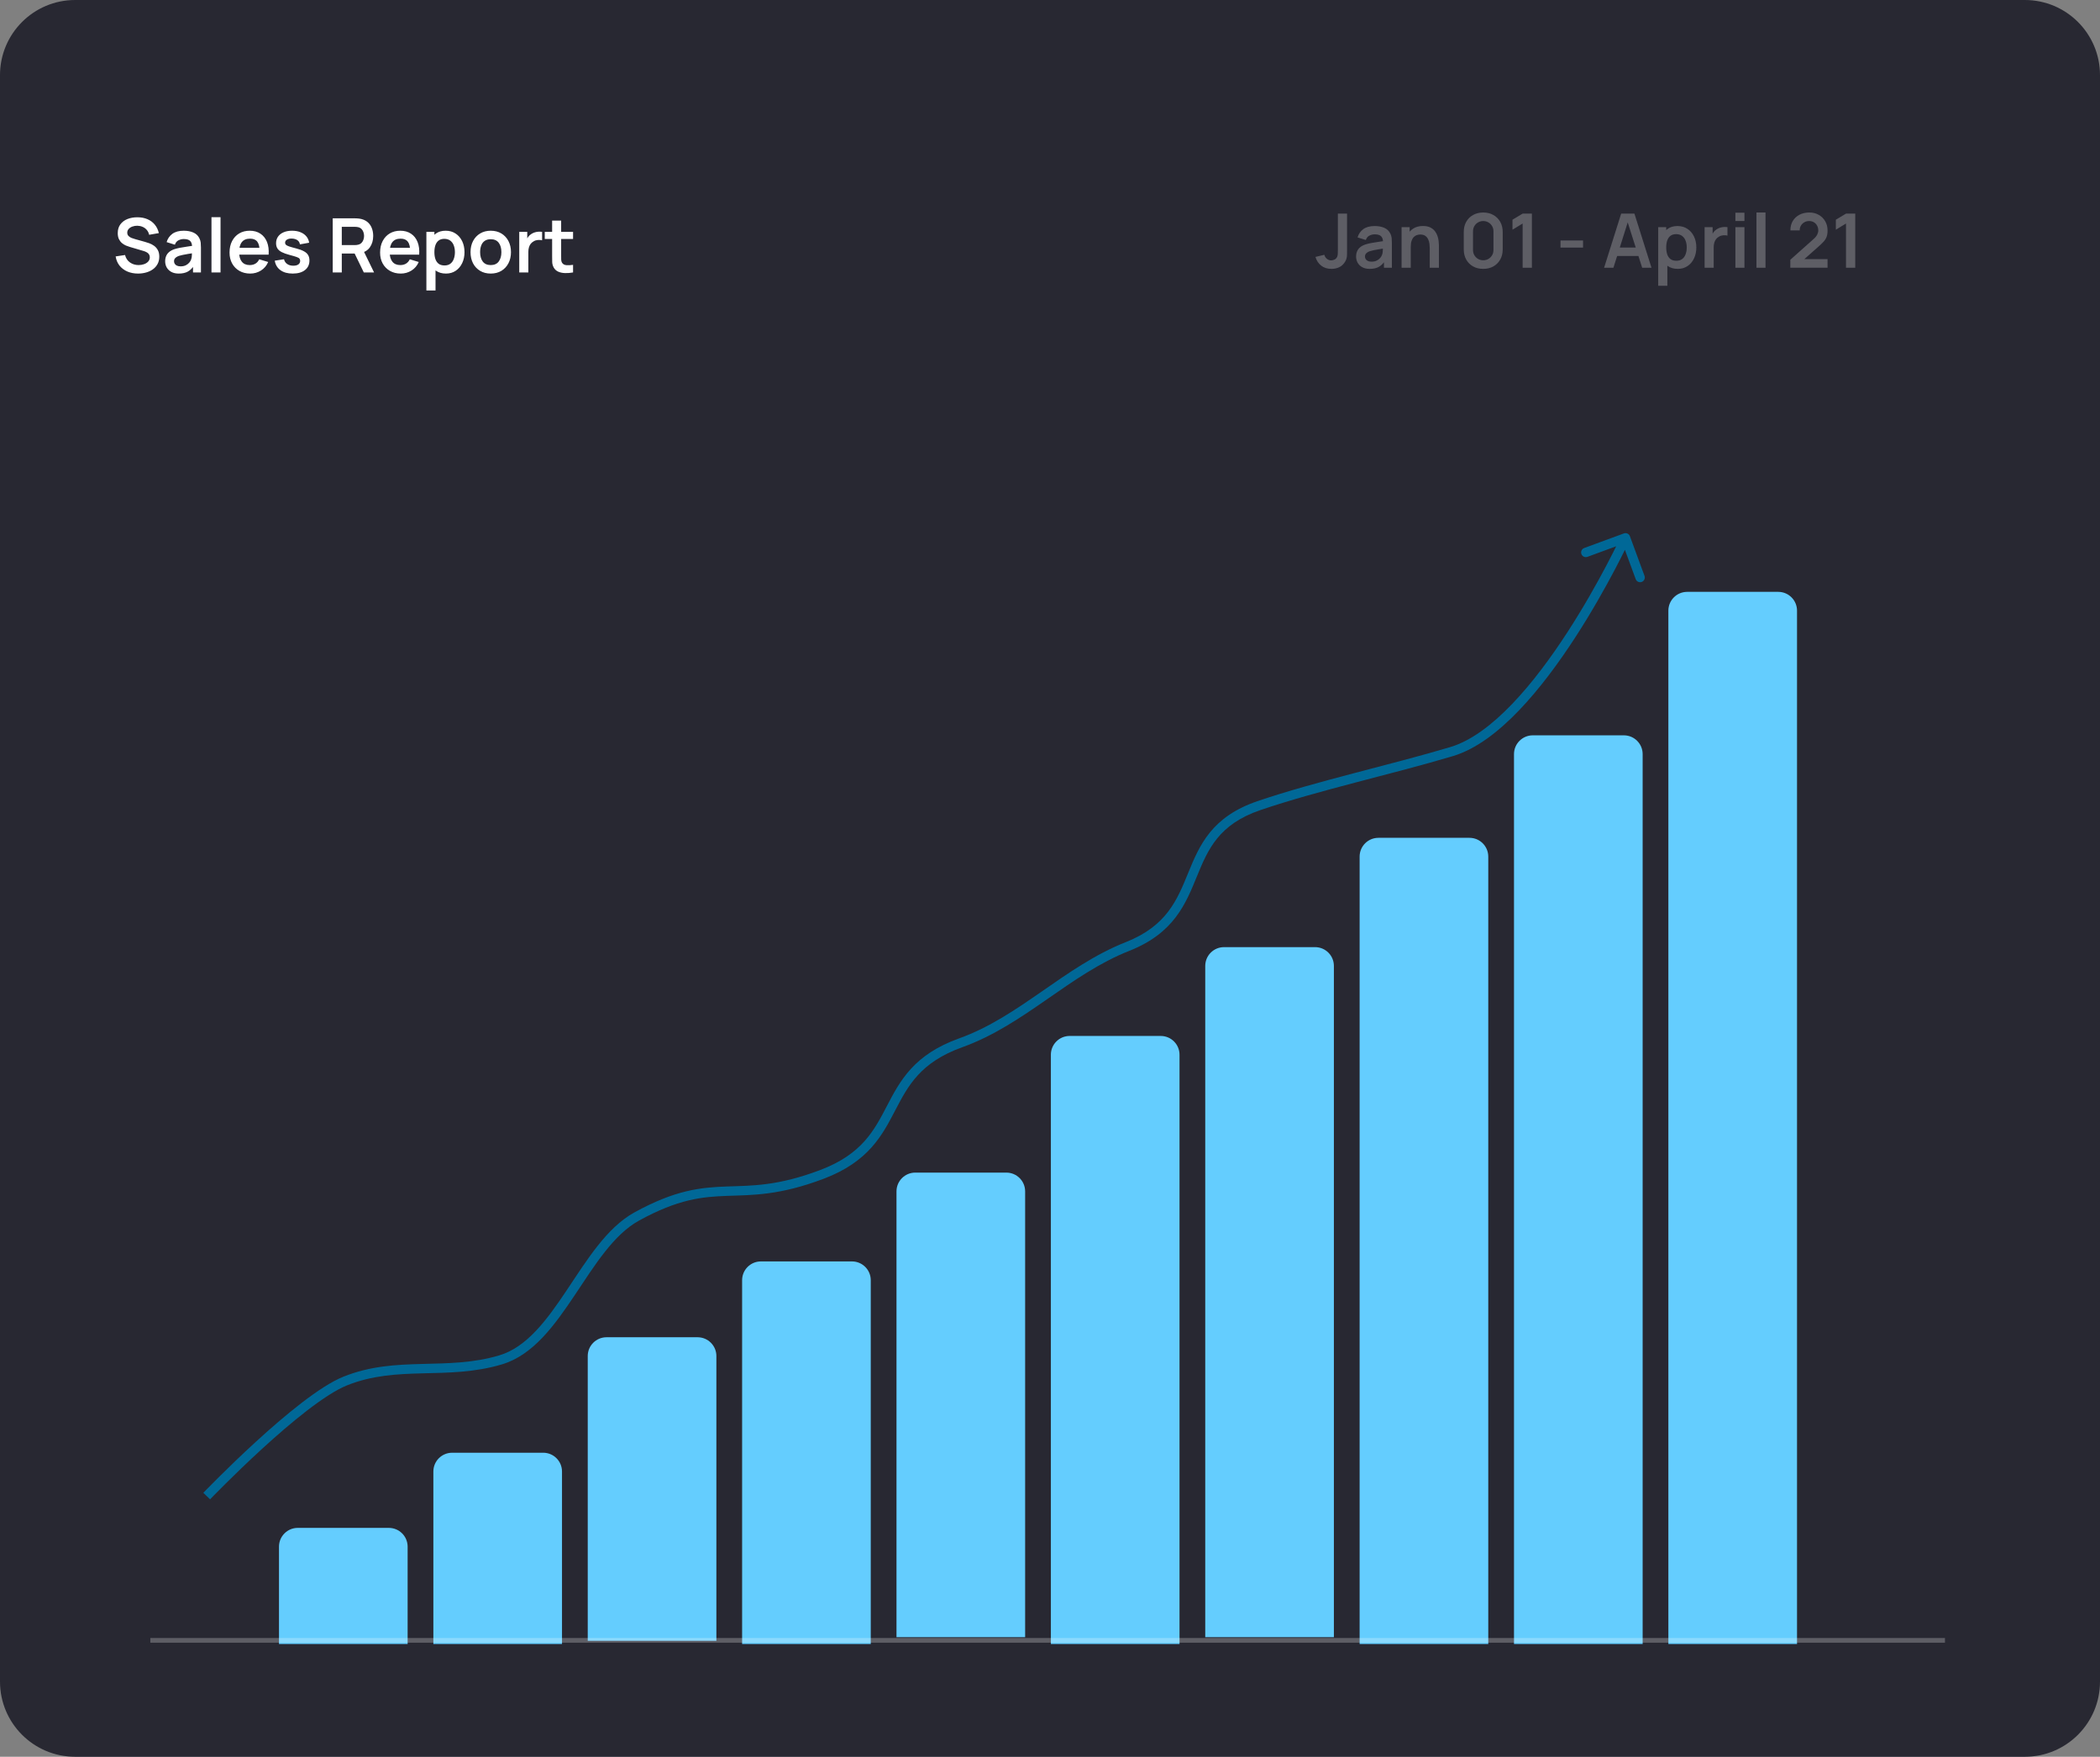 <svg width="447" height="374" viewBox="0 0 447 374" fill="none" xmlns="http://www.w3.org/2000/svg">
<rect x="0" y="0" width="447" height="374" fill="#808080" stroke="none"/>
<path d="M0 16C0 7.163 7.163 0 16 0H431C439.837 0 447 7.163 447 16V358C447 366.837 439.837 374 431 374H16C7.163 374 0 366.837 0 358V16Z" fill="#282832"/>
<path d="M73.5 294L73.128 293.072L73.5 294ZM106.571 289.5L106.857 290.458L106.571 289.5ZM135.5 259L135.017 258.124L135.5 259ZM175 250L175.355 250.935L175 250ZM204.5 222L204.838 222.941L204.5 222ZM240 201.5L240.367 202.43L240 201.5ZM268 171.5L268.322 172.447L268 171.5ZM309 160L309.287 160.958L309 160ZM346.938 114.155C346.748 113.636 346.173 113.371 345.655 113.562L337.209 116.67C336.69 116.861 336.425 117.436 336.616 117.954C336.806 118.472 337.381 118.738 337.899 118.547L345.407 115.784L348.17 123.291C348.361 123.81 348.936 124.075 349.454 123.885C349.972 123.694 350.238 123.119 350.047 122.601L346.938 114.155ZM44 318.5C44.721 319.192 44.722 319.192 44.722 319.192C44.722 319.192 44.722 319.192 44.722 319.192C44.723 319.191 44.724 319.19 44.725 319.189C44.727 319.187 44.73 319.183 44.735 319.178C44.744 319.169 44.758 319.154 44.777 319.135C44.814 319.096 44.869 319.039 44.942 318.964C45.088 318.813 45.304 318.591 45.582 318.308C46.139 317.74 46.946 316.923 47.944 315.931C49.943 313.946 52.707 311.26 55.773 308.453C58.84 305.645 62.2 302.725 65.391 300.269C68.601 297.799 71.572 295.851 73.872 294.928L73.128 293.072C70.558 294.103 67.406 296.195 64.171 298.684C60.918 301.188 57.512 304.15 54.422 306.978C51.331 309.808 48.546 312.514 46.535 314.512C45.529 315.511 44.716 316.334 44.154 316.908C43.873 317.194 43.654 317.419 43.506 317.572C43.432 317.648 43.375 317.707 43.337 317.747C43.318 317.767 43.303 317.782 43.294 317.792C43.289 317.797 43.285 317.801 43.282 317.803C43.281 317.805 43.28 317.806 43.28 317.806C43.279 317.807 43.279 317.807 43.279 317.807C43.279 317.807 43.279 317.808 44 318.5ZM73.872 294.928C79.22 292.782 84.455 292.513 89.903 292.372C95.315 292.231 100.963 292.219 106.857 290.458L106.285 288.542C100.696 290.211 95.338 290.23 89.851 290.373C84.398 290.514 78.84 290.78 73.128 293.072L73.872 294.928ZM106.857 290.458C110.208 289.457 113.019 287.342 115.506 284.72C117.99 282.102 120.202 278.923 122.334 275.732C124.483 272.515 126.544 269.296 128.775 266.478C131.003 263.664 133.339 261.334 135.983 259.876L135.017 258.124C132.036 259.768 129.505 262.334 127.207 265.237C124.911 268.136 122.786 271.454 120.671 274.621C118.539 277.812 116.41 280.862 114.055 283.344C111.705 285.821 109.182 287.676 106.285 288.542L106.857 290.458ZM135.983 259.876C144.366 255.254 149.46 254.781 154.779 254.591C160.21 254.397 165.954 254.506 175.355 250.935L174.645 249.065C165.581 252.509 160.132 252.399 154.708 252.592C149.173 252.79 143.749 253.31 135.017 258.124L135.983 259.876ZM175.355 250.935C180.09 249.136 183.21 246.841 185.504 244.281C187.78 241.741 189.208 238.971 190.581 236.337C191.967 233.679 193.297 231.156 195.394 228.876C197.473 226.614 200.343 224.554 204.838 222.941L204.162 221.059C199.39 222.771 196.238 225.002 193.921 227.522C191.622 230.024 190.183 232.775 188.808 235.413C187.42 238.075 186.097 240.622 184.014 242.947C181.949 245.252 179.102 247.372 174.645 249.065L175.355 250.935ZM204.838 222.941C211.531 220.539 217.277 216.614 222.888 212.722C228.532 208.808 234.034 204.932 240.367 202.43L239.633 200.57C233.045 203.173 227.348 207.195 221.749 211.079C216.116 214.986 210.573 218.758 204.162 221.059L204.838 222.941ZM240.367 202.43C245.105 200.559 248.125 198.069 250.264 195.263C252.38 192.485 253.602 189.431 254.781 186.553C255.974 183.639 257.126 180.9 259.091 178.485C261.033 176.097 263.813 173.981 268.322 172.447L267.678 170.553C262.843 172.199 259.739 174.519 257.539 177.223C255.362 179.899 254.113 182.907 252.93 185.795C251.733 188.717 250.602 191.519 248.673 194.05C246.765 196.554 244.046 198.826 239.633 200.57L240.367 202.43ZM268.322 172.447C274.518 170.338 281.577 168.418 288.689 166.546C295.787 164.678 302.945 162.858 309.287 160.958L308.713 159.042C302.413 160.929 295.304 162.737 288.18 164.612C281.068 166.483 273.948 168.419 267.678 170.553L268.322 172.447ZM309.287 160.958C314.17 159.495 318.947 155.81 323.329 151.238C327.727 146.65 331.811 141.079 335.295 135.711C338.782 130.338 341.683 125.144 343.712 121.294C344.727 119.369 345.524 117.778 346.069 116.667C346.341 116.112 346.55 115.677 346.691 115.379C346.762 115.23 346.816 115.116 346.852 115.039C346.87 115 346.884 114.971 346.893 114.951C346.898 114.941 346.901 114.933 346.904 114.928C346.905 114.925 346.906 114.923 346.907 114.922C346.907 114.921 346.907 114.92 346.907 114.92C346.908 114.92 346.908 114.919 346 114.5C345.092 114.081 345.092 114.081 345.092 114.081C345.092 114.081 345.092 114.081 345.092 114.082C345.091 114.083 345.09 114.085 345.089 114.087C345.087 114.091 345.084 114.098 345.08 114.107C345.071 114.126 345.058 114.154 345.041 114.191C345.006 114.265 344.954 114.376 344.885 114.521C344.747 114.811 344.542 115.239 344.273 115.787C343.736 116.882 342.947 118.456 341.943 120.362C339.932 124.175 337.062 129.314 333.617 134.622C330.17 139.934 326.163 145.391 321.885 149.855C317.59 154.335 313.105 157.727 308.713 159.042L309.287 160.958Z" fill="#006897"/>
<path d="M157.964 272.545C157.964 270.336 159.755 268.545 161.964 268.545H181.348C183.557 268.545 185.348 270.336 185.348 272.545V350H157.964V272.545Z" fill="#64CDFE"/>
<path d="M59.383 329.273C59.383 327.064 61.174 325.273 63.383 325.273H82.767C84.976 325.273 86.767 327.064 86.767 329.273V350H59.383V329.273Z" fill="#64CDFE"/>
<path d="M190.824 253.636C190.824 251.427 192.615 249.636 194.824 249.636H214.208C216.417 249.636 218.208 251.427 218.208 253.636V348.545H190.824V253.636Z" fill="#64CDFE"/>
<path d="M355.125 130C355.125 127.791 356.916 126 359.125 126H378.509C380.718 126 382.509 127.791 382.509 130V350H355.125V130Z" fill="#64CDFE"/>
<path d="M322.265 160.545C322.265 158.336 324.056 156.545 326.265 156.545H345.649C347.858 156.545 349.649 158.336 349.649 160.545V350H322.265V160.545Z" fill="#64CDFE"/>
<path d="M223.685 224.545C223.685 222.336 225.475 220.545 227.685 220.545H247.068C249.277 220.545 251.068 222.336 251.068 224.545V350H223.685V224.545Z" fill="#64CDFE"/>
<path d="M125.104 288.689C125.104 286.479 126.895 284.689 129.104 284.689H148.488C150.697 284.689 152.488 286.479 152.488 288.689V349.312H125.104V288.689Z" fill="#64CDFE"/>
<path d="M92.244 313.273C92.244 311.064 94.034 309.273 96.244 309.273H115.627C117.836 309.273 119.627 311.064 119.627 313.273V350H92.244V313.273Z" fill="#64CDFE"/>
<path d="M289.405 182.364C289.405 180.155 291.196 178.364 293.405 178.364H312.788C314.997 178.364 316.788 180.155 316.788 182.364V350H289.405V182.364Z" fill="#64CDFE"/>
<path d="M256.545 205.636C256.545 203.427 258.336 201.636 260.545 201.636H279.928C282.138 201.636 283.928 203.427 283.928 205.636V348.545H256.545V205.636Z" fill="#64CDFE"/>
<line x1="32" y1="349.216" x2="414" y2="349.216" stroke="white" stroke-opacity="0.25"/>
<path d="M29.384 58.24C28.541 58.24 27.781 58.093 27.104 57.8C26.432 57.507 25.877 57.088 25.44 56.544C25.008 55.995 24.733 55.344 24.616 54.592L26.616 54.288C26.787 54.971 27.136 55.499 27.664 55.872C28.197 56.245 28.811 56.432 29.504 56.432C29.915 56.432 30.301 56.368 30.664 56.24C31.027 56.112 31.32 55.925 31.544 55.68C31.773 55.435 31.888 55.133 31.888 54.776C31.888 54.616 31.861 54.469 31.808 54.336C31.755 54.197 31.675 54.075 31.568 53.968C31.467 53.861 31.333 53.765 31.168 53.68C31.008 53.589 30.821 53.512 30.608 53.448L27.632 52.568C27.376 52.493 27.099 52.395 26.8 52.272C26.507 52.144 26.227 51.971 25.96 51.752C25.699 51.528 25.483 51.245 25.312 50.904C25.147 50.557 25.064 50.131 25.064 49.624C25.064 48.883 25.251 48.261 25.624 47.76C26.003 47.253 26.509 46.875 27.144 46.624C27.784 46.373 28.493 46.251 29.272 46.256C30.061 46.261 30.765 46.397 31.384 46.664C32.003 46.925 32.52 47.307 32.936 47.808C33.352 48.309 33.645 48.915 33.816 49.624L31.744 49.984C31.659 49.579 31.493 49.235 31.248 48.952C31.008 48.664 30.712 48.445 30.36 48.296C30.013 48.147 29.643 48.067 29.248 48.056C28.864 48.051 28.507 48.109 28.176 48.232C27.851 48.349 27.587 48.52 27.384 48.744C27.187 48.968 27.088 49.229 27.088 49.528C27.088 49.811 27.173 50.043 27.344 50.224C27.515 50.4 27.725 50.541 27.976 50.648C28.232 50.749 28.491 50.835 28.752 50.904L30.816 51.48C31.099 51.555 31.416 51.656 31.768 51.784C32.12 51.912 32.459 52.091 32.784 52.32C33.109 52.549 33.376 52.851 33.584 53.224C33.797 53.597 33.904 54.072 33.904 54.648C33.904 55.245 33.779 55.771 33.528 56.224C33.283 56.672 32.949 57.045 32.528 57.344C32.107 57.643 31.624 57.867 31.08 58.016C30.541 58.165 29.976 58.24 29.384 58.24ZM38.052 58.24C37.428 58.24 36.9 58.123 36.468 57.888C36.036 57.648 35.708 57.331 35.484 56.936C35.265 56.541 35.156 56.107 35.156 55.632C35.156 55.216 35.225 54.843 35.364 54.512C35.502 54.176 35.716 53.888 36.004 53.648C36.292 53.403 36.665 53.203 37.124 53.048C37.47 52.936 37.876 52.835 38.34 52.744C38.809 52.653 39.316 52.571 39.86 52.496C40.409 52.416 40.982 52.331 41.58 52.24L40.892 52.632C40.897 52.035 40.764 51.595 40.492 51.312C40.22 51.029 39.761 50.888 39.116 50.888C38.726 50.888 38.35 50.979 37.988 51.16C37.625 51.341 37.372 51.653 37.228 52.096L35.468 51.544C35.681 50.813 36.086 50.227 36.684 49.784C37.286 49.341 38.097 49.12 39.116 49.12C39.884 49.12 40.558 49.245 41.14 49.496C41.726 49.747 42.161 50.157 42.444 50.728C42.598 51.032 42.692 51.344 42.724 51.664C42.756 51.979 42.772 52.323 42.772 52.696V58H41.084V56.128L41.364 56.432C40.974 57.056 40.518 57.515 39.996 57.808C39.478 58.096 38.83 58.24 38.052 58.24ZM38.436 56.704C38.873 56.704 39.246 56.627 39.556 56.472C39.865 56.317 40.11 56.128 40.292 55.904C40.478 55.68 40.604 55.469 40.668 55.272C40.769 55.027 40.825 54.747 40.836 54.432C40.852 54.112 40.86 53.853 40.86 53.656L41.452 53.832C40.87 53.923 40.372 54.003 39.956 54.072C39.54 54.141 39.182 54.208 38.884 54.272C38.585 54.331 38.321 54.397 38.092 54.472C37.868 54.552 37.678 54.645 37.524 54.752C37.369 54.859 37.249 54.981 37.164 55.12C37.084 55.259 37.044 55.421 37.044 55.608C37.044 55.821 37.097 56.011 37.204 56.176C37.31 56.336 37.465 56.464 37.668 56.56C37.876 56.656 38.132 56.704 38.436 56.704ZM45.014 58V46.24H46.942V58H45.014ZM53.267 58.24C52.392 58.24 51.624 58.051 50.963 57.672C50.301 57.293 49.784 56.768 49.411 56.096C49.043 55.424 48.859 54.651 48.859 53.776C48.859 52.832 49.04 52.013 49.403 51.32C49.765 50.621 50.269 50.08 50.915 49.696C51.56 49.312 52.307 49.12 53.155 49.12C54.051 49.12 54.811 49.331 55.435 49.752C56.064 50.168 56.531 50.757 56.835 51.52C57.139 52.283 57.253 53.181 57.179 54.216H55.267V53.512C55.261 52.573 55.096 51.888 54.771 51.456C54.445 51.024 53.933 50.808 53.235 50.808C52.445 50.808 51.859 51.053 51.475 51.544C51.091 52.029 50.899 52.741 50.899 53.68C50.899 54.555 51.091 55.232 51.475 55.712C51.859 56.192 52.419 56.432 53.155 56.432C53.629 56.432 54.037 56.328 54.379 56.12C54.725 55.907 54.992 55.6 55.179 55.2L57.083 55.776C56.752 56.555 56.24 57.16 55.547 57.592C54.859 58.024 54.099 58.24 53.267 58.24ZM50.291 54.216V52.76H56.235V54.216H50.291ZM62.3 58.24C61.233 58.24 60.366 58 59.7 57.52C59.033 57.04 58.628 56.365 58.484 55.496L60.452 55.192C60.553 55.619 60.777 55.955 61.124 56.2C61.47 56.445 61.908 56.568 62.436 56.568C62.9 56.568 63.257 56.477 63.508 56.296C63.764 56.109 63.892 55.856 63.892 55.536C63.892 55.339 63.844 55.181 63.748 55.064C63.657 54.941 63.454 54.824 63.14 54.712C62.825 54.6 62.342 54.459 61.692 54.288C60.966 54.096 60.39 53.891 59.964 53.672C59.537 53.448 59.23 53.184 59.044 52.88C58.857 52.576 58.764 52.208 58.764 51.776C58.764 51.237 58.905 50.768 59.188 50.368C59.47 49.968 59.865 49.661 60.372 49.448C60.878 49.229 61.476 49.12 62.164 49.12C62.836 49.12 63.43 49.224 63.948 49.432C64.47 49.64 64.892 49.936 65.212 50.32C65.532 50.704 65.729 51.155 65.804 51.672L63.836 52.024C63.788 51.656 63.62 51.365 63.332 51.152C63.049 50.939 62.67 50.819 62.196 50.792C61.742 50.765 61.377 50.835 61.1 51C60.822 51.16 60.684 51.387 60.684 51.68C60.684 51.845 60.74 51.987 60.852 52.104C60.964 52.221 61.188 52.339 61.524 52.456C61.865 52.573 62.372 52.717 63.044 52.888C63.732 53.064 64.281 53.267 64.692 53.496C65.108 53.72 65.406 53.989 65.588 54.304C65.774 54.619 65.868 55 65.868 55.448C65.868 56.317 65.55 57 64.916 57.496C64.286 57.992 63.414 58.24 62.3 58.24ZM70.823 58V46.48H75.583C75.695 46.48 75.839 46.485 76.015 46.496C76.191 46.501 76.354 46.517 76.503 46.544C77.17 46.645 77.719 46.867 78.151 47.208C78.588 47.549 78.911 47.981 79.119 48.504C79.332 49.021 79.439 49.597 79.439 50.232C79.439 51.171 79.202 51.979 78.727 52.656C78.252 53.328 77.525 53.744 76.543 53.904L75.719 53.976H72.751V58H70.823ZM77.439 58L75.167 53.312L77.127 52.88L79.623 58H77.439ZM72.751 52.176H75.503C75.61 52.176 75.73 52.171 75.863 52.16C75.996 52.149 76.119 52.128 76.231 52.096C76.551 52.016 76.802 51.875 76.983 51.672C77.17 51.469 77.3 51.24 77.375 50.984C77.455 50.728 77.495 50.477 77.495 50.232C77.495 49.987 77.455 49.736 77.375 49.48C77.3 49.219 77.17 48.987 76.983 48.784C76.802 48.581 76.551 48.44 76.231 48.36C76.119 48.328 75.996 48.309 75.863 48.304C75.73 48.293 75.61 48.288 75.503 48.288H72.751V52.176ZM85.314 58.24C84.439 58.24 83.671 58.051 83.01 57.672C82.348 57.293 81.831 56.768 81.458 56.096C81.09 55.424 80.906 54.651 80.906 53.776C80.906 52.832 81.087 52.013 81.45 51.32C81.812 50.621 82.316 50.08 82.962 49.696C83.607 49.312 84.354 49.12 85.202 49.12C86.098 49.12 86.858 49.331 87.482 49.752C88.111 50.168 88.578 50.757 88.882 51.52C89.186 52.283 89.3 53.181 89.226 54.216H87.314V53.512C87.308 52.573 87.143 51.888 86.818 51.456C86.492 51.024 85.98 50.808 85.282 50.808C84.492 50.808 83.906 51.053 83.522 51.544C83.138 52.029 82.946 52.741 82.946 53.68C82.946 54.555 83.138 55.232 83.522 55.712C83.906 56.192 84.466 56.432 85.202 56.432C85.676 56.432 86.084 56.328 86.426 56.12C86.772 55.907 87.039 55.6 87.226 55.2L89.13 55.776C88.799 56.555 88.287 57.16 87.594 57.592C86.906 58.024 86.146 58.24 85.314 58.24ZM82.338 54.216V52.76H88.282V54.216H82.338ZM94.928 58.24C94.086 58.24 93.379 58.04 92.808 57.64C92.238 57.24 91.808 56.696 91.52 56.008C91.232 55.315 91.088 54.539 91.088 53.68C91.088 52.811 91.232 52.032 91.52 51.344C91.808 50.656 92.23 50.115 92.784 49.72C93.344 49.32 94.035 49.12 94.856 49.12C95.672 49.12 96.379 49.32 96.976 49.72C97.579 50.115 98.046 50.656 98.376 51.344C98.707 52.027 98.872 52.805 98.872 53.68C98.872 54.544 98.71 55.32 98.384 56.008C98.059 56.696 97.6 57.24 97.008 57.64C96.416 58.04 95.723 58.24 94.928 58.24ZM90.76 61.84V49.36H92.464V55.424H92.704V61.84H90.76ZM94.632 56.512C95.134 56.512 95.547 56.387 95.872 56.136C96.198 55.885 96.438 55.547 96.592 55.12C96.752 54.688 96.832 54.208 96.832 53.68C96.832 53.157 96.752 52.683 96.592 52.256C96.432 51.824 96.184 51.483 95.848 51.232C95.512 50.976 95.086 50.848 94.568 50.848C94.078 50.848 93.678 50.968 93.368 51.208C93.059 51.443 92.83 51.773 92.68 52.2C92.536 52.621 92.464 53.115 92.464 53.68C92.464 54.24 92.536 54.733 92.68 55.16C92.83 55.587 93.062 55.92 93.376 56.16C93.696 56.395 94.115 56.512 94.632 56.512ZM104.452 58.24C103.588 58.24 102.833 58.045 102.188 57.656C101.542 57.267 101.041 56.731 100.684 56.048C100.332 55.36 100.156 54.571 100.156 53.68C100.156 52.773 100.337 51.979 100.7 51.296C101.062 50.613 101.566 50.08 102.212 49.696C102.857 49.312 103.604 49.12 104.452 49.12C105.321 49.12 106.078 49.315 106.724 49.704C107.369 50.093 107.87 50.632 108.228 51.32C108.585 52.003 108.764 52.789 108.764 53.68C108.764 54.576 108.582 55.368 108.22 56.056C107.862 56.739 107.361 57.275 106.716 57.664C106.07 58.048 105.316 58.24 104.452 58.24ZM104.452 56.432C105.22 56.432 105.79 56.176 106.164 55.664C106.537 55.152 106.724 54.491 106.724 53.68C106.724 52.843 106.534 52.176 106.156 51.68C105.777 51.179 105.209 50.928 104.452 50.928C103.934 50.928 103.508 51.045 103.172 51.28C102.841 51.509 102.596 51.832 102.436 52.248C102.276 52.659 102.196 53.136 102.196 53.68C102.196 54.517 102.385 55.187 102.764 55.688C103.148 56.184 103.71 56.432 104.452 56.432ZM110.526 58V49.36H112.23V51.464L112.022 51.192C112.129 50.904 112.27 50.643 112.446 50.408C112.628 50.168 112.844 49.971 113.094 49.816C113.308 49.672 113.542 49.56 113.798 49.48C114.06 49.395 114.326 49.344 114.598 49.328C114.87 49.307 115.134 49.317 115.39 49.36V51.16C115.134 51.085 114.838 51.061 114.502 51.088C114.172 51.115 113.873 51.208 113.606 51.368C113.34 51.512 113.121 51.696 112.95 51.92C112.785 52.144 112.662 52.4 112.582 52.688C112.502 52.971 112.462 53.277 112.462 53.608V58H110.526ZM121.981 58C121.41 58.107 120.85 58.152 120.301 58.136C119.757 58.125 119.269 58.027 118.837 57.84C118.405 57.648 118.077 57.347 117.853 56.936C117.656 56.563 117.552 56.181 117.541 55.792C117.53 55.403 117.525 54.963 117.525 54.472V46.96H119.445V54.36C119.445 54.707 119.448 55.011 119.453 55.272C119.464 55.533 119.52 55.747 119.621 55.912C119.813 56.232 120.12 56.411 120.541 56.448C120.962 56.485 121.442 56.464 121.981 56.384V58ZM115.957 50.872V49.36H121.981V50.872H115.957Z" fill="white"/>
<path d="M283.424 57.24C282.544 57.24 281.811 57.011 281.224 56.552C280.643 56.093 280.235 55.475 280 54.696L281.904 54.24C281.963 54.565 282.133 54.845 282.416 55.08C282.699 55.315 283.011 55.432 283.352 55.432C283.576 55.432 283.813 55.373 284.064 55.256C284.315 55.133 284.501 54.939 284.624 54.672C284.699 54.501 284.741 54.299 284.752 54.064C284.768 53.824 284.776 53.547 284.776 53.232V45.48H286.728V53.232C286.728 53.589 286.725 53.904 286.72 54.176C286.72 54.443 286.693 54.696 286.64 54.936C286.592 55.171 286.493 55.413 286.344 55.664C286.029 56.208 285.619 56.608 285.112 56.864C284.605 57.115 284.043 57.24 283.424 57.24ZM291.552 57.24C290.928 57.24 290.4 57.123 289.968 56.888C289.536 56.648 289.208 56.331 288.984 55.936C288.765 55.541 288.656 55.107 288.656 54.632C288.656 54.216 288.725 53.843 288.864 53.512C289.002 53.176 289.216 52.888 289.504 52.648C289.792 52.403 290.165 52.203 290.624 52.048C290.97 51.936 291.376 51.835 291.84 51.744C292.309 51.653 292.816 51.571 293.36 51.496C293.909 51.416 294.482 51.331 295.08 51.24L294.392 51.632C294.397 51.035 294.264 50.595 293.992 50.312C293.72 50.029 293.261 49.888 292.616 49.888C292.226 49.888 291.85 49.979 291.488 50.16C291.125 50.341 290.872 50.653 290.728 51.096L288.968 50.544C289.181 49.813 289.586 49.227 290.184 48.784C290.786 48.341 291.597 48.12 292.616 48.12C293.384 48.12 294.058 48.245 294.64 48.496C295.226 48.747 295.661 49.157 295.944 49.728C296.098 50.032 296.192 50.344 296.224 50.664C296.256 50.979 296.272 51.323 296.272 51.696V57H294.584V55.128L294.864 55.432C294.474 56.056 294.018 56.515 293.496 56.808C292.978 57.096 292.33 57.24 291.552 57.24ZM291.936 55.704C292.373 55.704 292.746 55.627 293.056 55.472C293.365 55.317 293.61 55.128 293.792 54.904C293.978 54.68 294.104 54.469 294.168 54.272C294.269 54.027 294.325 53.747 294.336 53.432C294.352 53.112 294.36 52.853 294.36 52.656L294.952 52.832C294.37 52.923 293.872 53.003 293.456 53.072C293.04 53.141 292.682 53.208 292.384 53.272C292.085 53.331 291.821 53.397 291.592 53.472C291.368 53.552 291.178 53.645 291.024 53.752C290.869 53.859 290.749 53.981 290.664 54.12C290.584 54.259 290.544 54.421 290.544 54.608C290.544 54.821 290.597 55.011 290.704 55.176C290.81 55.336 290.965 55.464 291.168 55.56C291.376 55.656 291.632 55.704 291.936 55.704ZM304.33 57V52.84C304.33 52.568 304.312 52.267 304.274 51.936C304.237 51.605 304.149 51.288 304.01 50.984C303.877 50.675 303.674 50.421 303.402 50.224C303.136 50.027 302.773 49.928 302.314 49.928C302.069 49.928 301.826 49.968 301.586 50.048C301.346 50.128 301.128 50.267 300.93 50.464C300.738 50.656 300.584 50.923 300.466 51.264C300.349 51.6 300.29 52.032 300.29 52.56L299.146 52.072C299.146 51.336 299.288 50.669 299.57 50.072C299.858 49.475 300.28 49 300.834 48.648C301.389 48.291 302.072 48.112 302.882 48.112C303.522 48.112 304.05 48.219 304.466 48.432C304.882 48.645 305.213 48.917 305.458 49.248C305.704 49.579 305.885 49.931 306.002 50.304C306.12 50.677 306.194 51.032 306.226 51.368C306.264 51.699 306.282 51.968 306.282 52.176V57H304.33ZM298.338 57V48.36H300.058V51.04H300.29V57H298.338ZM315.717 57.24C314.901 57.24 314.181 57.067 313.557 56.72C312.933 56.368 312.445 55.88 312.093 55.256C311.746 54.632 311.573 53.912 311.573 53.096V49.384C311.573 48.568 311.746 47.848 312.093 47.224C312.445 46.6 312.933 46.115 313.557 45.768C314.181 45.416 314.901 45.24 315.717 45.24C316.533 45.24 317.25 45.416 317.869 45.768C318.493 46.115 318.981 46.6 319.333 47.224C319.685 47.848 319.861 48.568 319.861 49.384V53.096C319.861 53.912 319.685 54.632 319.333 55.256C318.981 55.88 318.493 56.368 317.869 56.72C317.25 57.067 316.533 57.24 315.717 57.24ZM315.717 55.408C316.122 55.408 316.49 55.312 316.821 55.12C317.152 54.923 317.413 54.661 317.605 54.336C317.797 54.005 317.893 53.637 317.893 53.232V49.24C317.893 48.829 317.797 48.461 317.605 48.136C317.413 47.805 317.152 47.544 316.821 47.352C316.49 47.155 316.122 47.056 315.717 47.056C315.312 47.056 314.944 47.155 314.613 47.352C314.282 47.544 314.021 47.805 313.829 48.136C313.637 48.461 313.541 48.829 313.541 49.24V53.232C313.541 53.637 313.637 54.005 313.829 54.336C314.021 54.661 314.282 54.923 314.613 55.12C314.944 55.312 315.312 55.408 315.717 55.408ZM324.104 57V47.584L321.944 48.904V46.776L324.104 45.48H326.072V57H324.104ZM332.163 52.712V51.2H336.963V52.712H332.163ZM341.445 57L345.077 45.48H347.901L351.533 57H349.549L346.253 46.664H346.685L343.429 57H341.445ZM343.469 54.504V52.704H349.517V54.504H343.469ZM357.131 57.24C356.289 57.24 355.582 57.04 355.011 56.64C354.441 56.24 354.011 55.696 353.723 55.008C353.435 54.315 353.291 53.539 353.291 52.68C353.291 51.811 353.435 51.032 353.723 50.344C354.011 49.656 354.433 49.115 354.987 48.72C355.547 48.32 356.238 48.12 357.059 48.12C357.875 48.12 358.582 48.32 359.179 48.72C359.782 49.115 360.249 49.656 360.579 50.344C360.91 51.027 361.075 51.805 361.075 52.68C361.075 53.544 360.913 54.32 360.587 55.008C360.262 55.696 359.803 56.24 359.211 56.64C358.619 57.04 357.926 57.24 357.131 57.24ZM352.963 60.84V48.36H354.667V54.424H354.907V60.84H352.963ZM356.835 55.512C357.337 55.512 357.75 55.387 358.075 55.136C358.401 54.885 358.641 54.547 358.795 54.12C358.955 53.688 359.035 53.208 359.035 52.68C359.035 52.157 358.955 51.683 358.795 51.256C358.635 50.824 358.387 50.483 358.051 50.232C357.715 49.976 357.289 49.848 356.771 49.848C356.281 49.848 355.881 49.968 355.571 50.208C355.262 50.443 355.033 50.773 354.883 51.2C354.739 51.621 354.667 52.115 354.667 52.68C354.667 53.24 354.739 53.733 354.883 54.16C355.033 54.587 355.265 54.92 355.579 55.16C355.899 55.395 356.318 55.512 356.835 55.512ZM362.839 57V48.36H364.543V50.464L364.335 50.192C364.441 49.904 364.583 49.643 364.759 49.408C364.94 49.168 365.156 48.971 365.407 48.816C365.62 48.672 365.855 48.56 366.111 48.48C366.372 48.395 366.639 48.344 366.911 48.328C367.183 48.307 367.447 48.317 367.703 48.36V50.16C367.447 50.085 367.151 50.061 366.815 50.088C366.484 50.115 366.185 50.208 365.919 50.368C365.652 50.512 365.433 50.696 365.263 50.92C365.097 51.144 364.975 51.4 364.895 51.688C364.815 51.971 364.775 52.277 364.775 52.608V57H362.839ZM369.389 47.048V45.28H371.317V47.048H369.389ZM369.389 57V48.36H371.317V57H369.389ZM373.874 57V45.24H375.802V57H373.874ZM381.081 56.984V55.304L386.009 50.912C386.393 50.571 386.66 50.248 386.809 49.944C386.959 49.64 387.033 49.347 387.033 49.064C387.033 48.68 386.951 48.339 386.785 48.04C386.62 47.736 386.391 47.496 386.097 47.32C385.809 47.144 385.476 47.056 385.097 47.056C384.697 47.056 384.343 47.149 384.033 47.336C383.729 47.517 383.492 47.76 383.321 48.064C383.151 48.368 383.071 48.696 383.081 49.048H381.097C381.097 48.28 381.268 47.611 381.609 47.04C381.956 46.469 382.431 46.027 383.033 45.712C383.641 45.397 384.343 45.24 385.137 45.24C385.873 45.24 386.535 45.405 387.121 45.736C387.708 46.061 388.169 46.515 388.505 47.096C388.841 47.672 389.009 48.336 389.009 49.088C389.009 49.637 388.935 50.099 388.785 50.472C388.636 50.845 388.412 51.189 388.113 51.504C387.82 51.819 387.455 52.168 387.017 52.552L383.521 55.648L383.345 55.168H389.009V56.984H381.081ZM392.933 57V47.584L390.773 48.904V46.776L392.933 45.48H394.901V57H392.933Z" fill="white" fill-opacity="0.25"/>
</svg>
